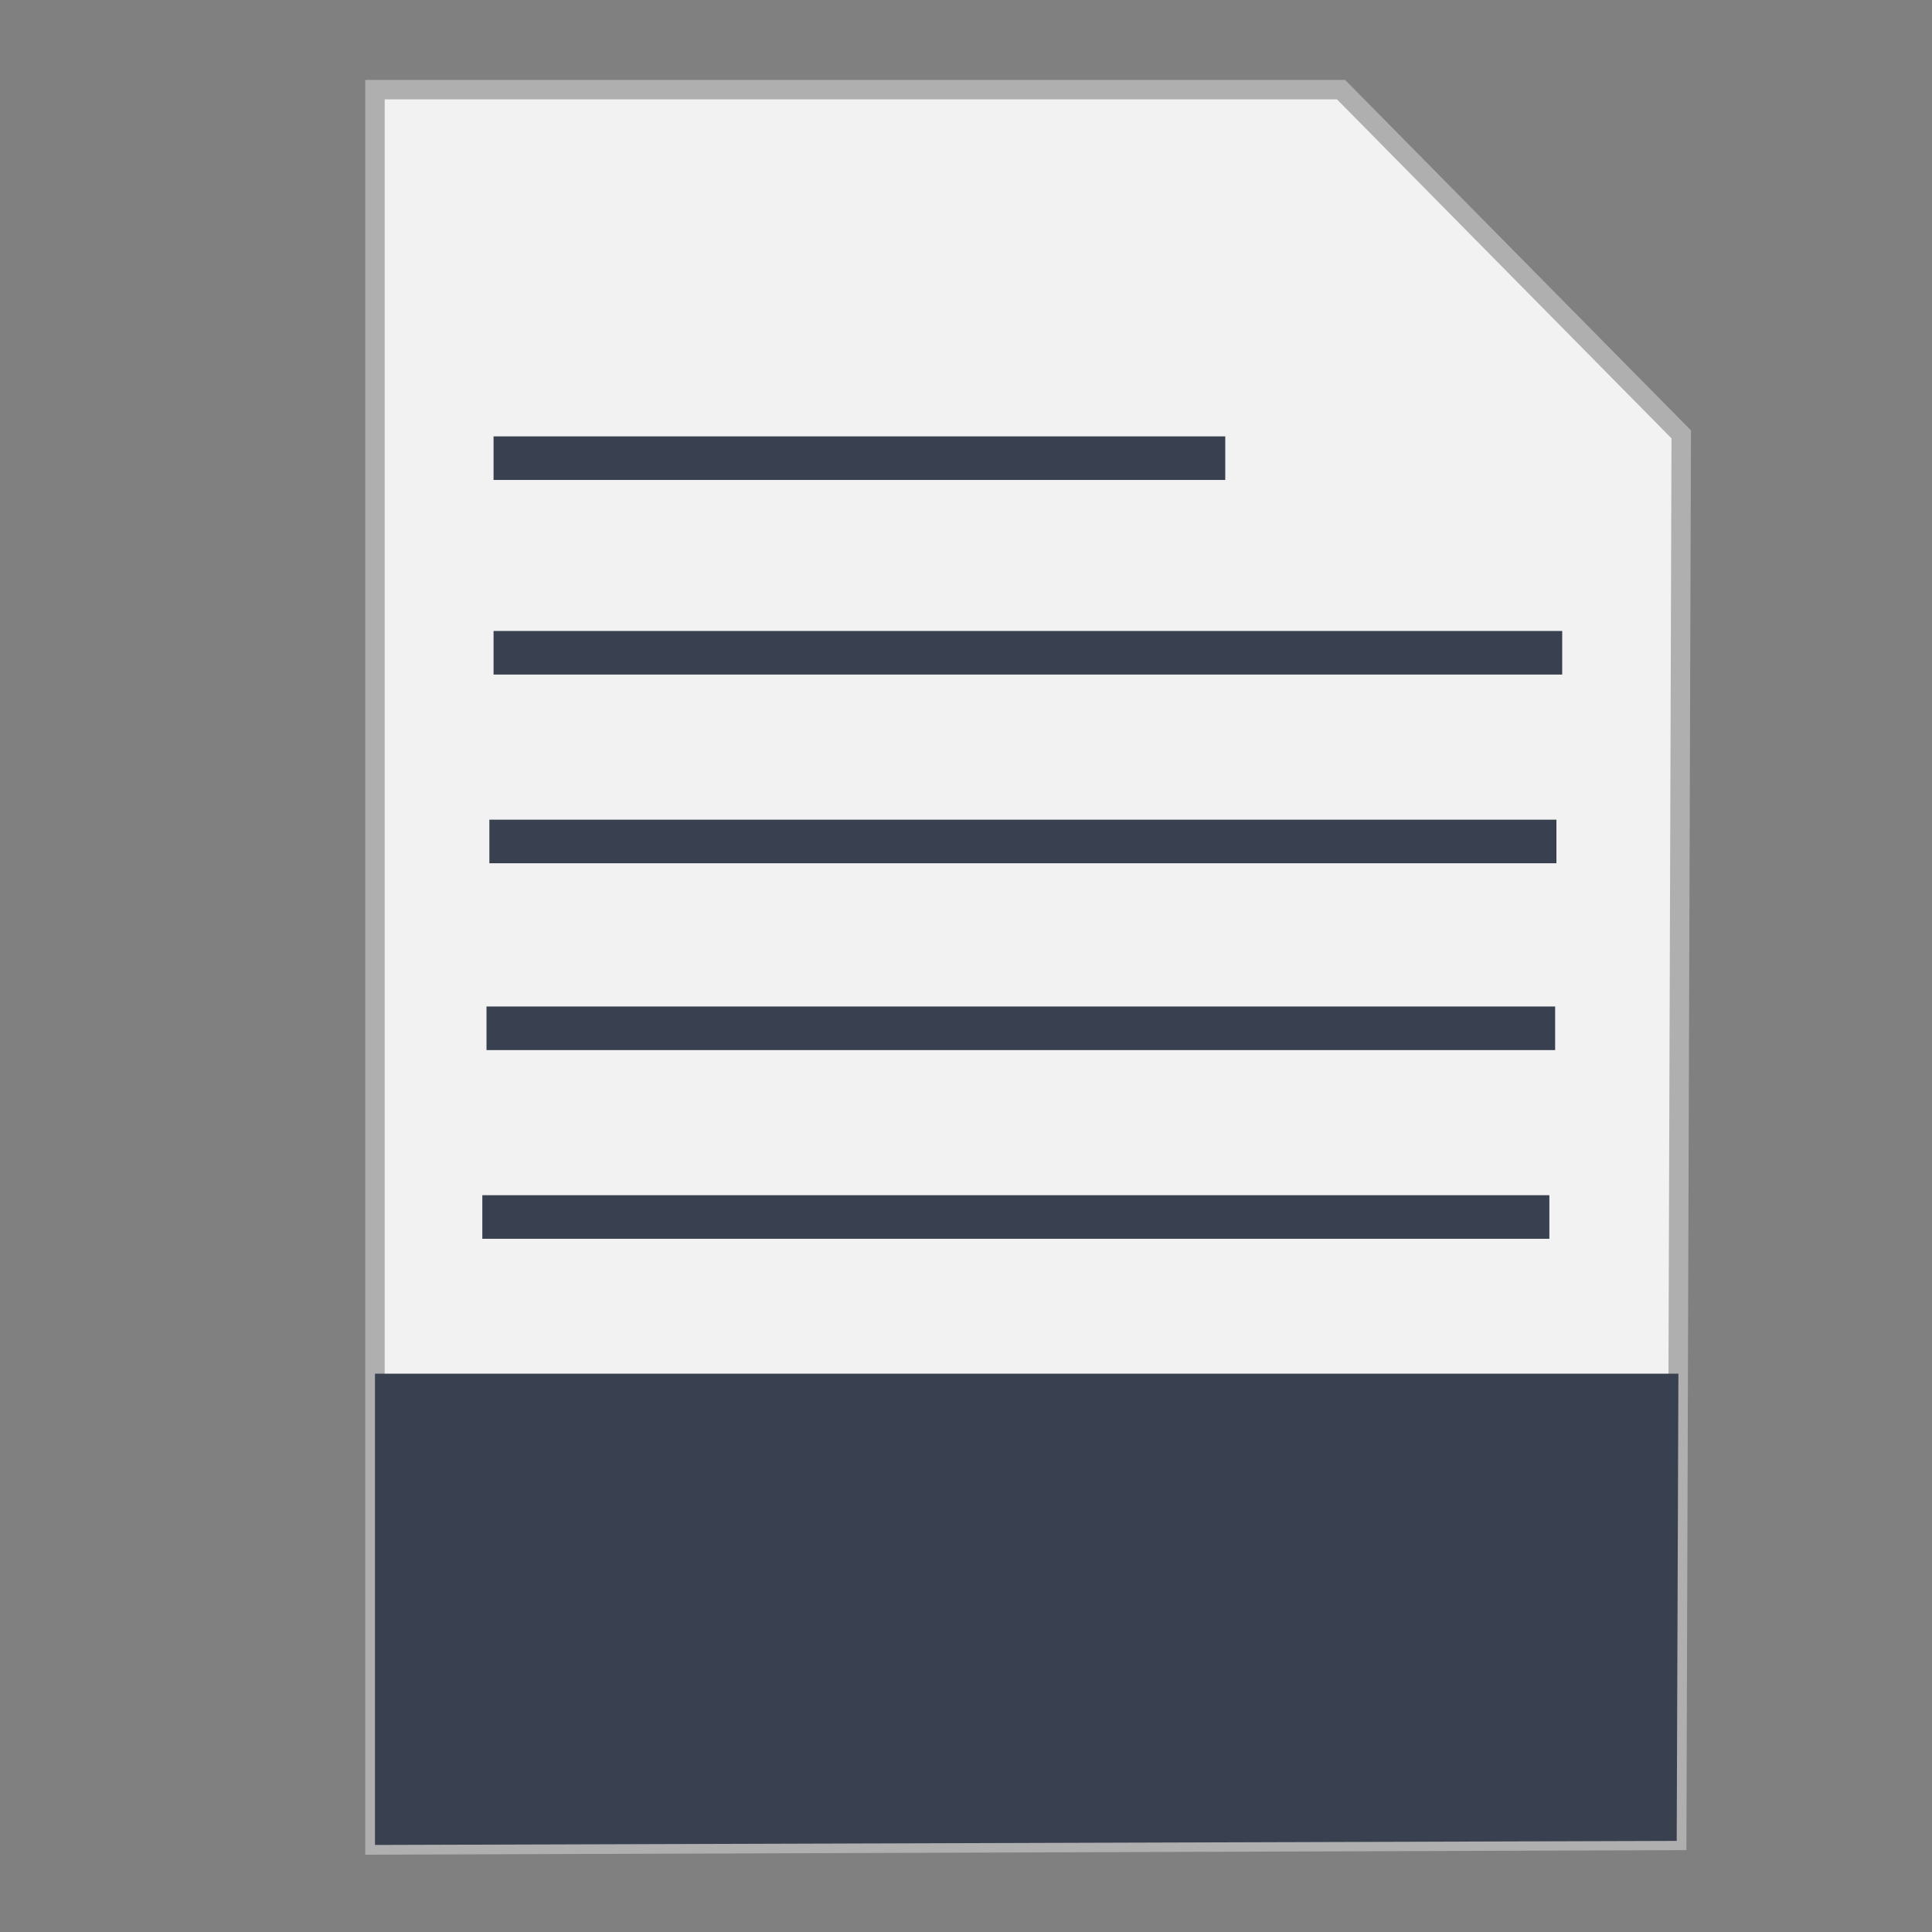 <?xml version="1.0" encoding="UTF-8" standalone="no"?>
<!-- Created with Inkscape (http://www.inkscape.org/) -->

<svg
   xmlns:dc="http://purl.org/dc/elements/1.1/"
   xmlns:cc="http://creativecommons.org/ns#"
   xmlns:rdf="http://www.w3.org/1999/02/22-rdf-syntax-ns#"
   xmlns:svg="http://www.w3.org/2000/svg"
   xmlns="http://www.w3.org/2000/svg"
   xmlns:sodipodi="http://sodipodi.sourceforge.net/DTD/sodipodi-0.dtd"
   xmlns:inkscape="http://www.inkscape.org/namespaces/inkscape"
   width="500"
   height="500"
   id="svg2"
   version="1.1"
   inkscape:version="0.91 r13725"
   sodipodi:docname="text-enriched.svg">
  <rect width="100%" height="100%" fill="#808080" stroke="none"/>
  <defs
     id="defs4" />
  <sodipodi:namedview
     id="base"
     pagecolor="#ffffff"
     bordercolor="#666666"
     borderopacity="1.0"
     inkscape:pageopacity="0.0"
     inkscape:pageshadow="2"
     inkscape:zoom="0.60666665"
     inkscape:cx="410.53776"
     inkscape:cy="304.24108"
     inkscape:document-units="px"
     inkscape:current-layer="layer1"
     showgrid="false"
     inkscape:window-width="1366"
     inkscape:window-height="715"
     inkscape:window-x="0"
     inkscape:window-y="24"
     inkscape:window-maximized="1" />
  <g
     inkscape:label="Layer 1"
     inkscape:groupmode="layer"
     id="layer1"
     transform="translate(0,-552.362)">
    <g
       id="g3356">
      <path
         inkscape:connector-curvature="0"
         id="path3364"
         d="m 97.041,1029.836 336.888,-1.174 1.174,-363.886 -88.037,-89.211 -250.025,0 z"
         style="fill:#f2f2f2;fill-rule:evenodd;stroke:#afafaf;stroke-width:5.035;stroke-linecap:butt;stroke-linejoin:miter;stroke-miterlimit:4;stroke-dasharray:none;stroke-opacity:1" />
      <path
         inkscape:connector-curvature="0"
         id="rect4228"
         d="m 97.041,907.867 0,121.968 336.889,-1.048 0.438,-120.919 -337.326,0 z"
         style="fill:#394050;fill-opacity:1;stroke:none;stroke-width:5;stroke-miterlimit:4;stroke-dasharray:none;stroke-opacity:1" />
      <rect
         transform="scale(1,-1)"
         y="-775.772"
         x="126.65"
         height="11.278"
         width="276.151"
         id="rect2990-3"
         style="fill:#394050;fill-opacity:1;stroke:none" />
      <rect
         transform="scale(1,-1)"
         y="-726.937"
         x="127.732"
         height="11.278"
         width="276.565"
         id="rect2990-3-7"
         style="fill:#394050;fill-opacity:1;stroke:none" />
      <rect
         transform="scale(1,-1)"
         y="-676.573"
         x="127.732"
         height="11.278"
         width="189.361"
         id="rect2990-3-35"
         style="fill:#394050;fill-opacity:1;stroke:none" />
      <rect
         transform="scale(1,-1)"
         y="-872.958"
         x="124.823"
         height="11.278"
         width="276.151"
         id="rect2990-3-2"
         style="fill:#394050;fill-opacity:1;stroke:none" />
      <rect
         transform="scale(1,-1)"
         y="-824.122"
         x="125.906"
         height="11.278"
         width="276.565"
         id="rect2990-3-7-2"
         style="fill:#394050;fill-opacity:1;stroke:none" />
    </g>
  </g>
</svg>
